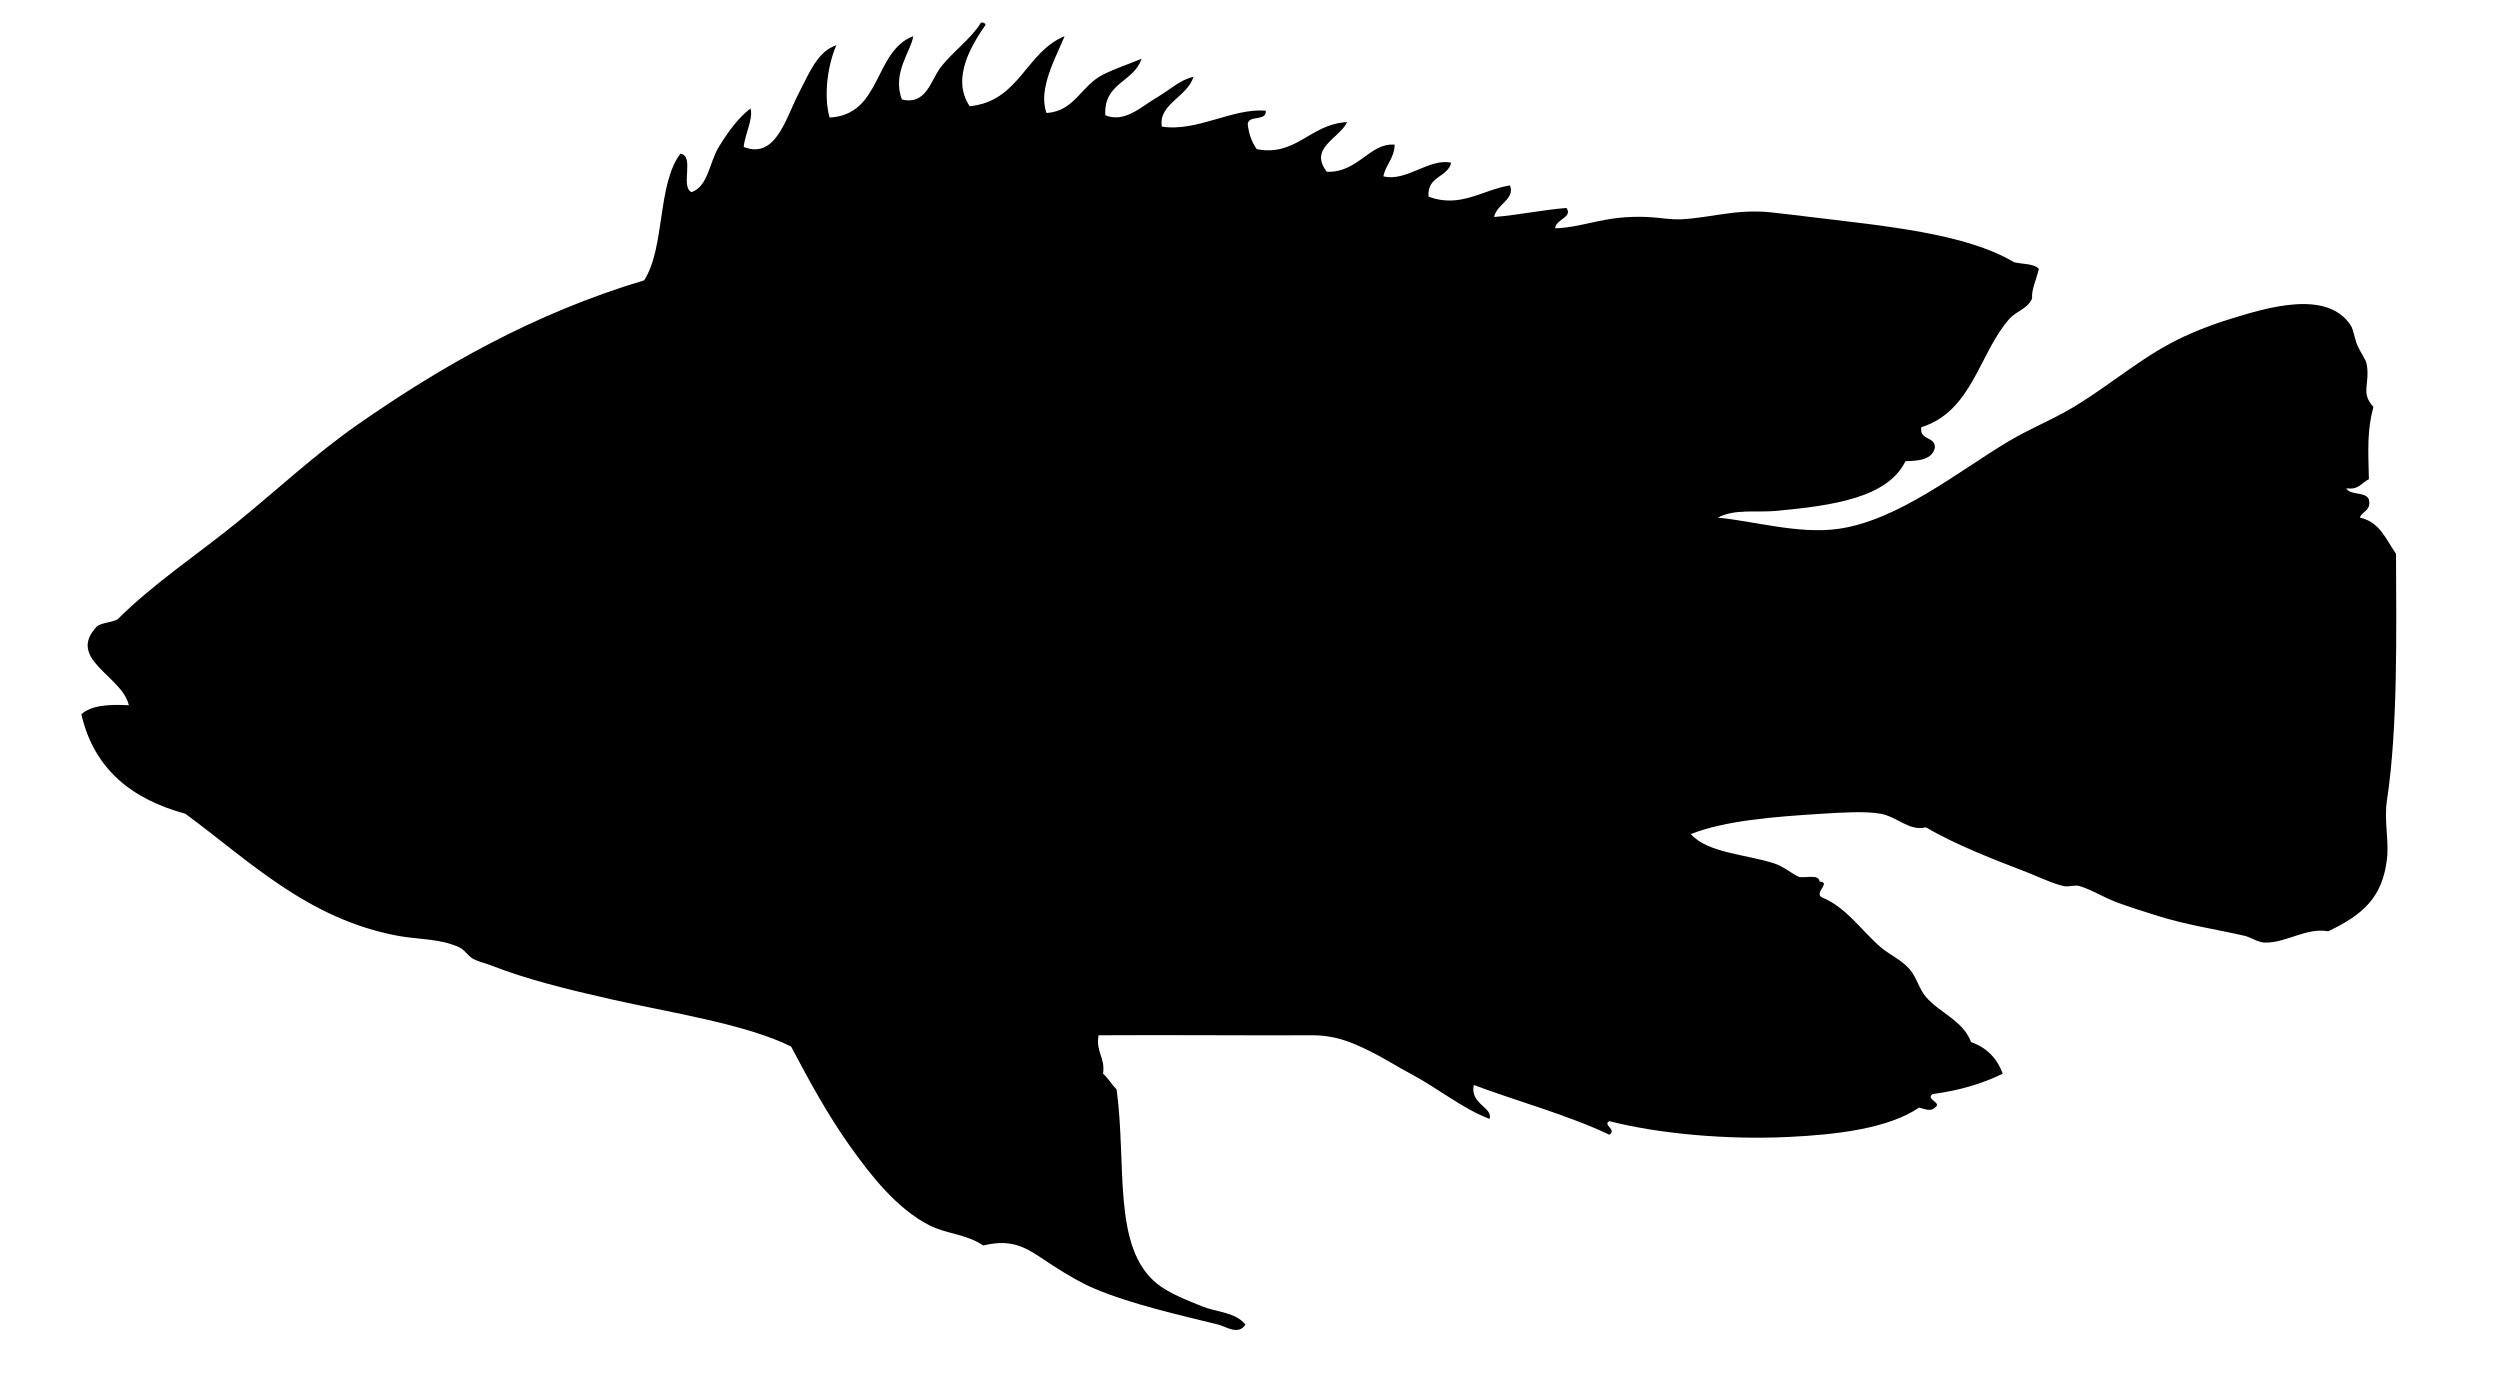 <?xml version="1.0" encoding="utf-8"?>
<!-- Generator: Adobe Illustrator 15.0.2, SVG Export Plug-In . SVG Version: 6.00 Build 0)  -->
<!DOCTYPE svg PUBLIC "-//W3C//DTD SVG 1.1//EN" "http://www.w3.org/Graphics/SVG/1.1/DTD/svg11.dtd">
<svg version="1.1" id="Layer_1" xmlns="http://www.w3.org/2000/svg" xmlns:xlink="http://www.w3.org/1999/xlink" x="0px" y="0px"
	 width="553px" height="306px" viewBox="0 0 553 306" enable-background="new 0 0 553 306" xml:space="preserve">
<g id="kwiKEQ.tif">
	<g>
		<path fill-rule="evenodd" clip-rule="evenodd" d="M217,5c0.581-0.082,0.89,0.11,1,0.5c-2.751,4.027-7.782,11.691-3.5,18
			c11.058-1.109,12.355-11.979,21-15.5c-1.895,4.612-5.991,11.771-4,17c6.266-0.439,7.56-5.999,12.5-8.5
			c2.591-1.312,5.49-2.239,8.5-3.5c-1.641,5.193-8.426,5.241-8,12.5c4.281,1.741,7.836-1.848,11.5-4c2.762-1.622,5.087-3.896,8-4.5
			c-1.342,4.435-7.82,6.029-7,11c7.756,1.235,15.781-4.192,23-3.5c0.152,2.486-3.872,0.795-4,3c0.249,2.251,0.962,4.038,2,5.5
			c8.789,1.664,11.77-5.572,20-6c-1.812,3.731-8.572,5.723-4.5,11c6.938,0.24,9.483-6.474,15-6c-0.096,3.071-1.967,4.366-2.5,7
			c5.045,1.29,10.154-4.09,15-3c-0.835,3.332-5.394,2.939-5,7.5c6.995,2.621,11.857-1.477,18-2.5c1.2,3.081-2.941,4.12-3.5,7
			c5.545-0.455,10.456-1.543,16-2c1.472,2.092-2.346,2.447-2.5,4.5c6.591-0.21,10.946-2.934,20.5-2.5
			c2.604,0.118,4.973,0.635,7.5,0.5c6.704-0.358,12.055-2.366,20-1.5c2.82,0.307,5.548,0.642,8.5,1c16.319,1.982,34.295,3.6,45,10
			c1.863,0.47,4.419,0.248,5.5,1.5c-0.607,2.42-1.67,4.641-1.5,6.5c-0.951,2.308-3.484,2.795-5,4.5
			c-6.753,7.597-8.157,20.423-19.5,24c-0.482,2.983,3.062,1.938,3,4.5c-0.577,2.589-3.356,2.977-6.5,3
			c-3.962,8.144-16.111,9.826-28.5,11c-4.452,0.422-9.33-0.502-13,1.5c7.973,0.76,17.76,3.677,26.5,2.5
			c13.397-1.804,27.061-13.029,38-19.5c4.173-2.468,8.478-4.258,12.5-6.5c7.933-4.423,15.039-10.721,23-15
			c3.982-2.14,8.636-4,13.5-5.5c8.102-2.498,21.278-6.507,26.5,1.5c0.595,0.912,0.871,3.119,1.5,4.5c0.752,1.649,1.808,2.956,2,4
			c0.832,4.517-1.438,6.329,1.5,9.5c-1.441,5.324-1.139,9.575-1,16c-1.602,0.732-2.218,2.449-5,2c0.833,1.667,4.345,0.656,5,2.5
			c0.531,2.531-1.479,2.522-2,4c4.419,0.915,5.794,4.873,8,8c0.055,16.893,0.446,38.435-2,54.5c-0.687,4.508,0.479,8.923,0,13
			c-1.005,8.538-5.315,12.327-13,16c-4.891-0.873-9.271,2.597-14,2.5c-1.617-0.033-3.054-1.169-4.5-1.5
			c-6.554-1.501-12.992-2.415-19.5-4.5c-3.014-0.966-6.094-1.882-9-3c-2.748-1.057-5.311-2.692-8-3.5
			c-1.068-0.321-2.368,0.234-3.5,0c-2.295-0.476-5.496-2.032-8-3c-7.49-2.895-15.966-6.156-22.5-10c-3.625,0.935-6.356-2.342-10-3
			c-3.354-0.606-8.535-0.277-13,0c-10.82,0.672-21.457,1.527-29,4.5c3.794,4.229,12.266,4.459,18.5,6.5
			c2.097,0.687,3.794,2.242,5.5,3c1.618,0.215,4.324-0.658,4.5,1c2.665,0.198-1.337,2.475,0.5,3.5c5.407,2.169,8.739,7.362,13,11
			c2.15,1.836,4.648,2.79,6.5,5c1.499,1.789,2.036,4.306,3.5,6c3.127,3.618,8.23,5.249,10,10c3.448,1.219,5.76,3.574,7,7
			c-4.472,2.194-9.599,3.735-15.5,4.5c-1.706,1.138,2.281,1.938,0.5,3c-0.945,0.992-2.362,0.243-3.5,0
			c-6.765,4.584-17.962,5.986-29,6.5c-13.813,0.643-28.701-0.742-39.5-3.5c-1.608,0.802,1.759,1.869,0,3
			c-9.268-4.398-20.051-7.282-30-11c-0.864,4.296,4.288,4.91,3.5,7.5c-6.081-2.291-11.268-6.714-17.5-10
			c-2.874-1.516-5.791-3.423-9-5c-4.368-2.147-7.806-3.53-13-3.5c-13.542,0.078-30.079-0.103-47,0c-0.637,3.804,1.508,4.825,1,8.5
			c1.151,1.016,1.931,2.402,3,3.5c2.272,16.763-1.026,34.987,9,43c2.633,2.104,6.691,3.659,10,5c3.093,1.254,7.25,1.215,9.5,4
			c-1.578,2.465-4.401,0.395-6,0c-8.446-2.085-19.17-4.473-27.5-8c-2.91-1.232-5.909-3.012-9-5c-5.195-3.341-8.227-6.296-15.5-4.5
			c-3.89-2.602-8.229-2.538-12-4.5c-7.172-3.732-12.772-10.856-17.5-17.5c-4.892-6.874-9.167-14.705-13-22
			c-9.938-4.981-27.119-7.573-40-10.5c-9.184-2.087-18.389-4.312-26.5-7.5c-1.377-0.541-2.717-0.748-4-1.5
			c-0.979-0.574-1.736-1.926-3-2.5c-4.194-1.906-9.21-1.696-13.5-2.5c-20.028-3.751-32.863-16.607-47-27
			c-11.789-3.211-20.193-9.807-23-22c2.169-1.998,6.098-2.235,10.5-2c-1.445-6.509-14.005-10.236-7-17.5
			c1.193-0.807,3.203-0.797,4.5-1.5c8.09-8.033,17.679-14.335,26.5-21.5c8.832-7.174,17.143-14.968,26.5-21.5
			c18.618-12.997,39.049-24.665,63.5-32c4.662-7.338,2.84-21.16,8-28c3.249,0.418-0.096,7.429,2.5,8.5c3.66-1.316,3.909-6.593,6-10
			c1.942-3.165,4.231-6.402,7-8.5c0.698,2.19-1.222,5.662-1.5,8.5c7.025,2.789,9.271-6.184,12-11.5c2.628-5.119,4.372-9.628,8.5-11
			c-1.693,3.851-2.958,10.649-1.5,16c11.576-0.59,9.714-14.619,18.5-18c-0.366,3.19-4.752,8.071-2.5,14
			c5.345,1.322,6.38-4.161,8.5-7C210.523,11.621,214.741,8.676,217,5z"/>
	</g>
</g>
</svg>
